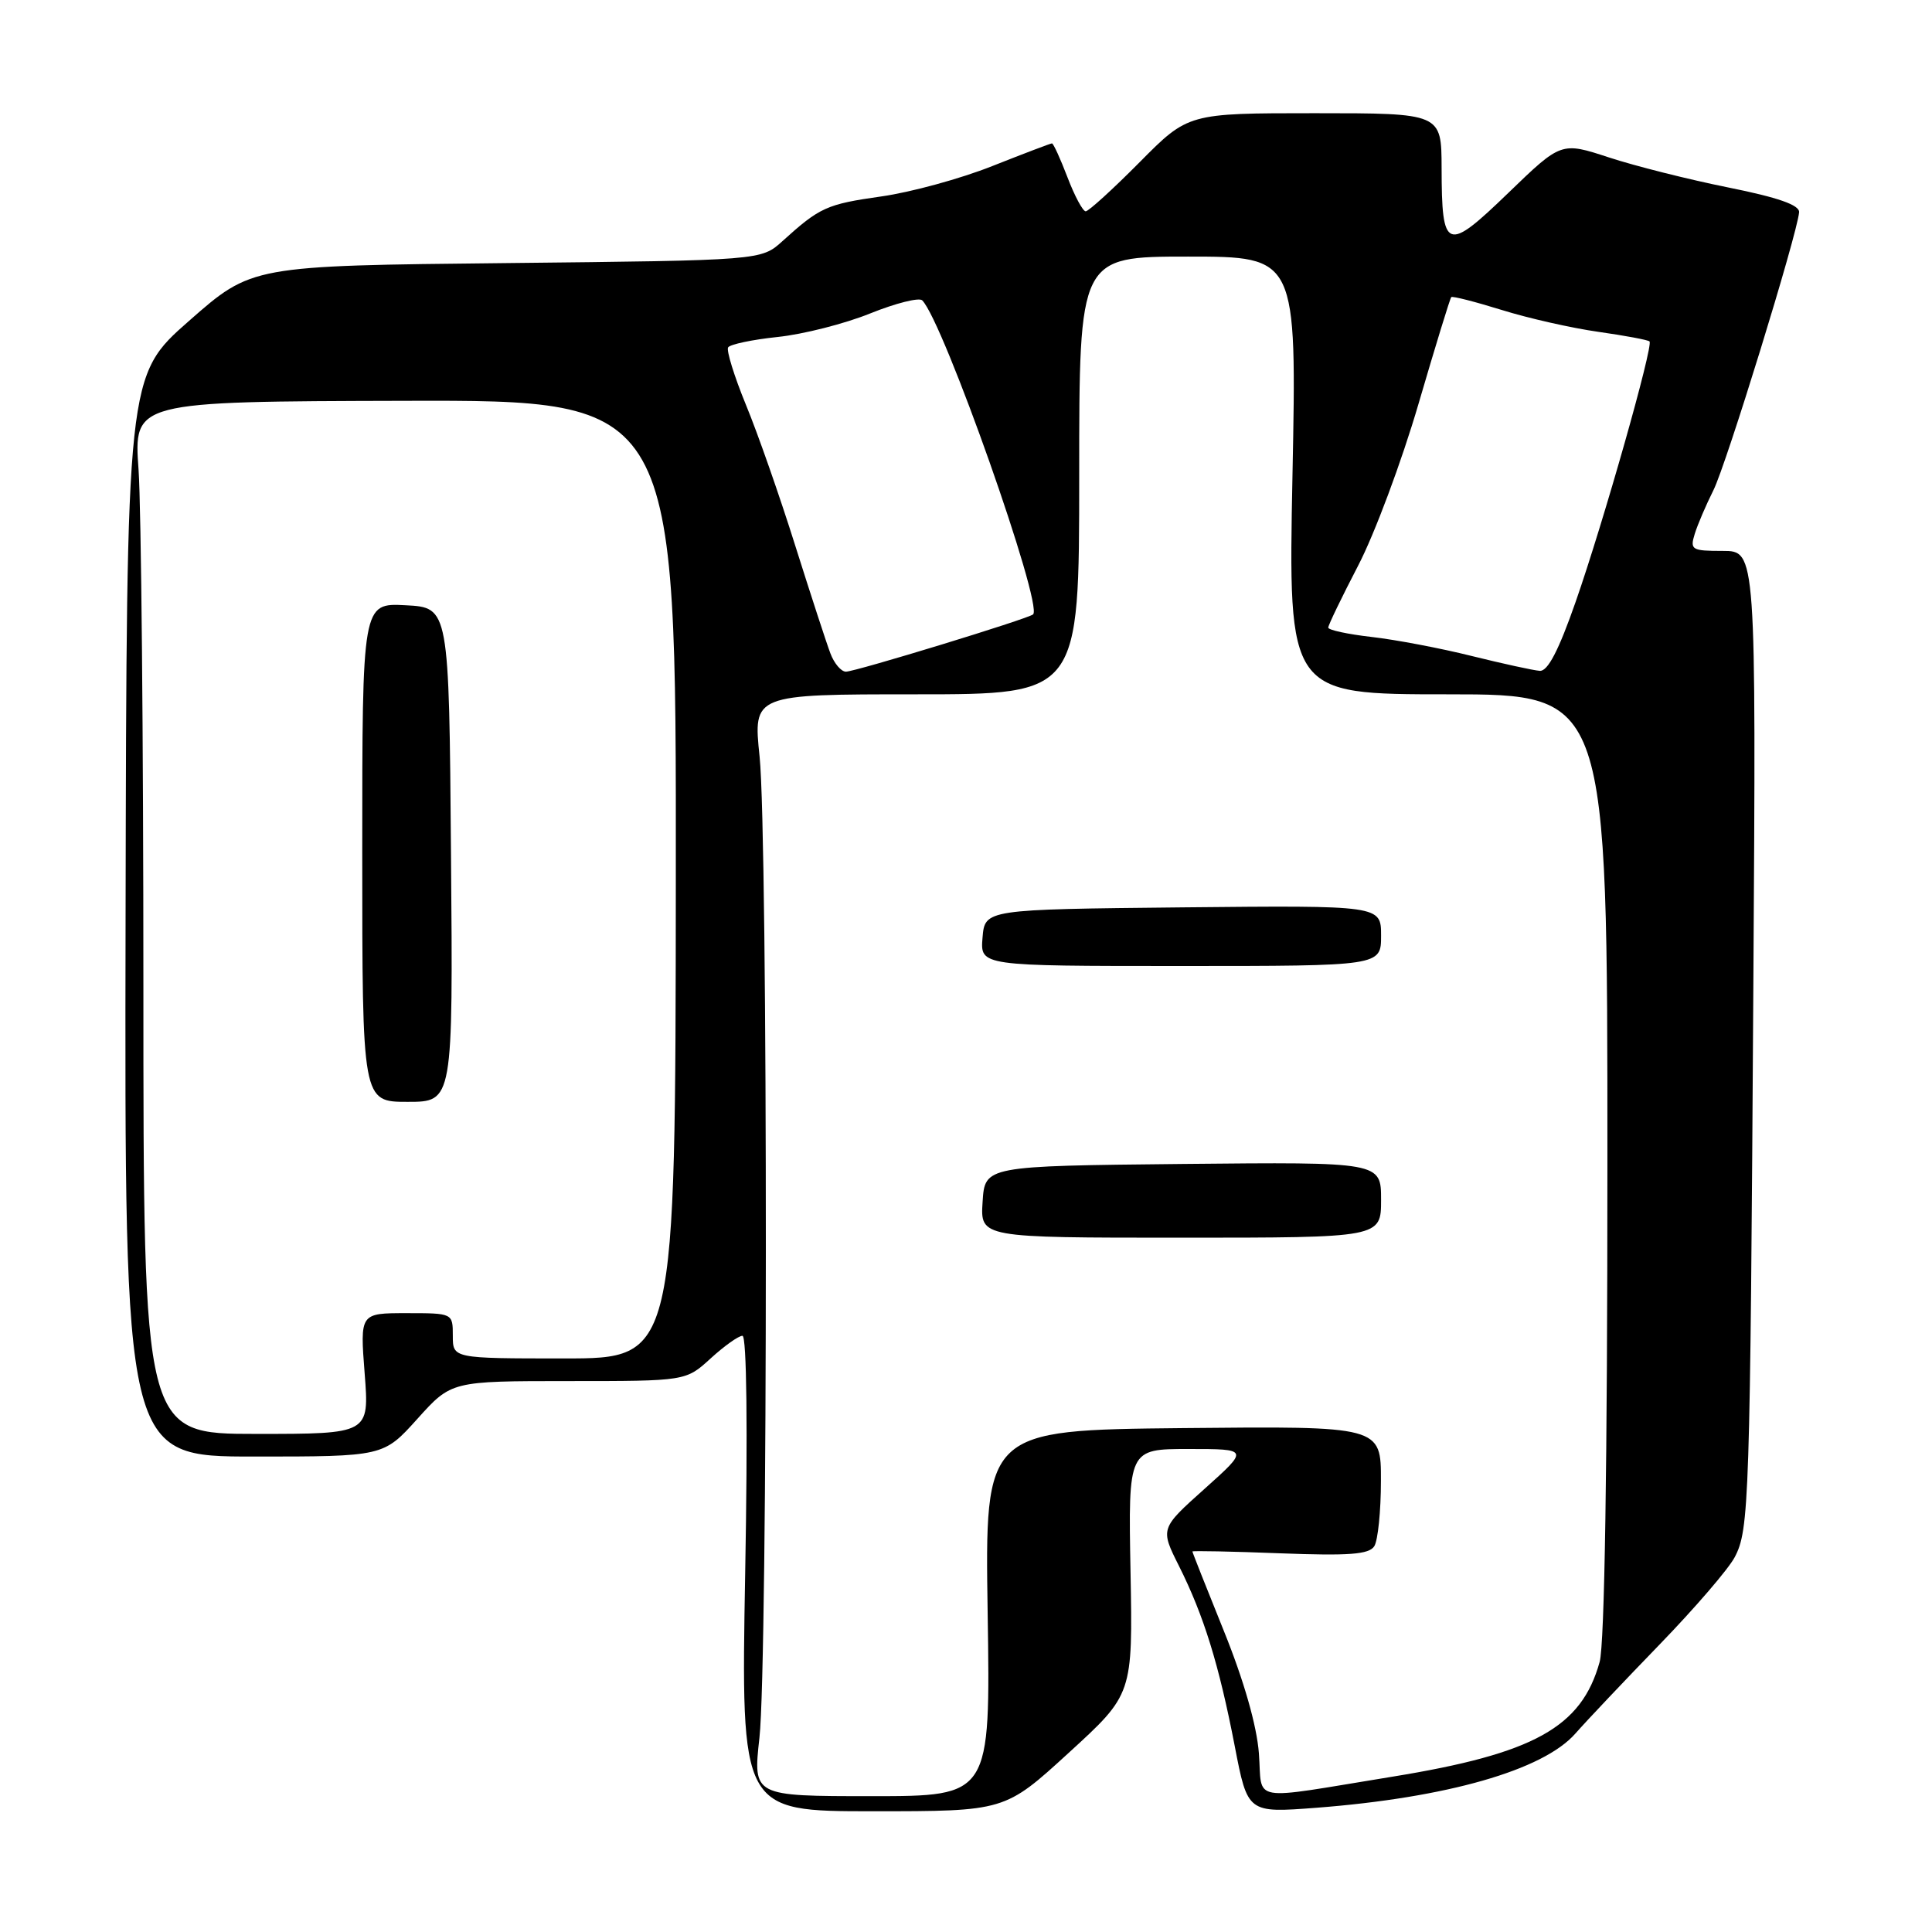 <?xml version="1.0" encoding="UTF-8" standalone="no"?>
<!DOCTYPE svg PUBLIC "-//W3C//DTD SVG 1.1//EN" "http://www.w3.org/Graphics/SVG/1.1/DTD/svg11.dtd" >
<svg xmlns="http://www.w3.org/2000/svg" xmlns:xlink="http://www.w3.org/1999/xlink" version="1.1" viewBox="0 0 256 256">
 <g >
 <path fill="currentColor"
d=" M 141.62 232.25 C 150.10 224.50 150.10 224.50 149.80 208.25 C 149.50 192.00 149.50 192.00 157.50 192.00 C 165.50 192.00 165.50 192.00 159.62 197.27 C 153.73 202.54 153.73 202.54 156.23 207.52 C 159.51 214.07 161.52 220.56 163.61 231.37 C 165.32 240.23 165.32 240.23 174.41 239.54 C 191.71 238.21 204.47 234.56 208.74 229.71 C 210.26 227.98 215.29 222.67 219.92 217.89 C 224.55 213.11 229.02 207.92 229.85 206.35 C 231.78 202.70 231.90 199.25 232.33 130.25 C 232.69 73.00 232.69 73.00 228.28 73.00 C 224.16 73.00 223.91 72.85 224.56 70.75 C 224.94 69.51 226.06 66.91 227.03 64.97 C 228.72 61.63 238.14 31.05 238.39 28.13 C 238.47 27.17 235.62 26.17 229.00 24.84 C 223.78 23.79 216.66 22.00 213.19 20.86 C 206.87 18.79 206.87 18.79 199.85 25.57 C 191.65 33.49 191.04 33.26 191.02 22.25 C 191.00 15.00 191.00 15.00 174.22 15.00 C 157.44 15.00 157.44 15.00 151.00 21.50 C 147.46 25.07 144.24 28.00 143.86 28.00 C 143.48 28.00 142.39 25.97 141.45 23.50 C 140.50 21.02 139.58 19.00 139.39 19.00 C 139.20 19.00 135.64 20.36 131.47 22.01 C 127.30 23.67 120.69 25.48 116.77 26.03 C 109.53 27.06 108.64 27.46 103.68 31.95 C 100.87 34.50 100.87 34.50 67.11 34.86 C 33.36 35.21 33.36 35.21 25.07 42.50 C 16.78 49.78 16.78 49.78 16.64 121.39 C 16.50 193.00 16.50 193.00 33.66 193.00 C 50.81 193.00 50.81 193.00 55.31 188.00 C 59.81 183.00 59.81 183.00 75.34 183.00 C 90.88 183.00 90.88 183.00 94.16 180.00 C 95.97 178.35 97.86 177.00 98.38 177.00 C 98.94 177.00 99.09 189.33 98.74 208.50 C 98.18 240.00 98.18 240.00 115.66 240.00 C 133.15 240.00 133.15 240.00 141.62 232.25 Z  M 100.63 230.25 C 101.75 220.23 101.77 111.06 100.65 100.25 C 99.79 92.00 99.79 92.00 121.40 92.00 C 143.00 92.00 143.00 92.00 143.00 63.00 C 143.00 34.00 143.00 34.00 157.42 34.00 C 171.83 34.00 171.83 34.00 171.26 63.00 C 170.69 92.00 170.69 92.00 191.85 92.00 C 213.00 92.00 213.00 92.00 212.99 154.25 C 212.99 193.99 212.62 217.84 211.96 220.22 C 209.55 228.89 203.26 232.37 184.50 235.42 C 165.18 238.56 167.31 238.93 166.81 232.32 C 166.53 228.65 164.82 222.67 162.18 216.14 C 159.88 210.45 158.00 205.70 158.00 205.58 C 158.00 205.47 163.22 205.57 169.61 205.82 C 178.76 206.17 181.41 205.97 182.10 204.88 C 182.58 204.12 182.98 200.23 182.98 196.23 C 183.00 188.97 183.00 188.97 156.75 189.23 C 130.50 189.50 130.50 189.50 130.87 213.75 C 131.24 238.00 131.24 238.00 115.50 238.00 C 99.77 238.00 99.77 238.00 100.63 230.25 Z  M 183.00 158.98 C 183.00 153.97 183.00 153.97 156.75 154.23 C 130.50 154.50 130.50 154.50 130.20 159.25 C 129.89 164.00 129.89 164.00 156.45 164.00 C 183.00 164.00 183.00 164.00 183.00 158.98 Z  M 183.00 123.98 C 183.00 119.97 183.00 119.97 156.75 120.23 C 130.50 120.50 130.50 120.50 130.19 124.25 C 129.88 128.00 129.88 128.00 156.44 128.00 C 183.00 128.00 183.00 128.00 183.00 123.98 Z  M 19.00 130.65 C 19.00 98.01 18.71 67.23 18.36 62.25 C 17.71 53.20 17.71 53.20 53.66 53.11 C 89.60 53.02 89.60 53.02 89.55 116.51 C 89.50 180.00 89.50 180.00 74.75 180.00 C 60.00 180.00 60.00 180.00 60.00 177.00 C 60.00 174.00 60.00 174.00 53.85 174.00 C 47.70 174.00 47.70 174.00 48.32 182.00 C 48.94 190.00 48.94 190.00 33.97 190.00 C 19.00 190.00 19.00 190.00 19.00 130.65 Z  M 59.76 113.25 C 59.50 80.50 59.50 80.50 53.75 80.20 C 48.00 79.90 48.00 79.90 48.00 112.95 C 48.00 146.00 48.00 146.00 54.01 146.00 C 60.03 146.00 60.03 146.00 59.76 113.25 Z  M 110.03 86.57 C 109.52 85.23 107.43 78.82 105.38 72.32 C 103.34 65.82 100.40 57.41 98.84 53.64 C 97.29 49.86 96.23 46.44 96.48 46.03 C 96.73 45.63 99.69 45.00 103.05 44.65 C 106.41 44.30 111.93 42.90 115.31 41.53 C 118.69 40.17 121.79 39.39 122.20 39.80 C 125.00 42.60 138.25 80.16 136.89 81.41 C 136.26 81.99 113.33 89.00 112.09 89.00 C 111.46 89.00 110.53 87.91 110.03 86.57 Z  M 195.00 86.92 C 190.88 85.89 184.91 84.76 181.75 84.40 C 178.59 84.04 176.00 83.48 176.00 83.16 C 176.00 82.83 177.78 79.15 179.95 74.97 C 182.13 70.79 185.73 61.14 187.96 53.51 C 190.19 45.89 192.14 39.52 192.30 39.37 C 192.46 39.21 195.46 39.98 198.98 41.07 C 202.50 42.17 208.26 43.47 211.79 43.97 C 215.32 44.47 218.37 45.04 218.57 45.24 C 219.11 45.77 212.47 69.19 208.78 79.75 C 206.54 86.17 205.09 88.97 204.03 88.89 C 203.19 88.83 199.12 87.94 195.00 86.92 Z "/>
</g>
</svg>